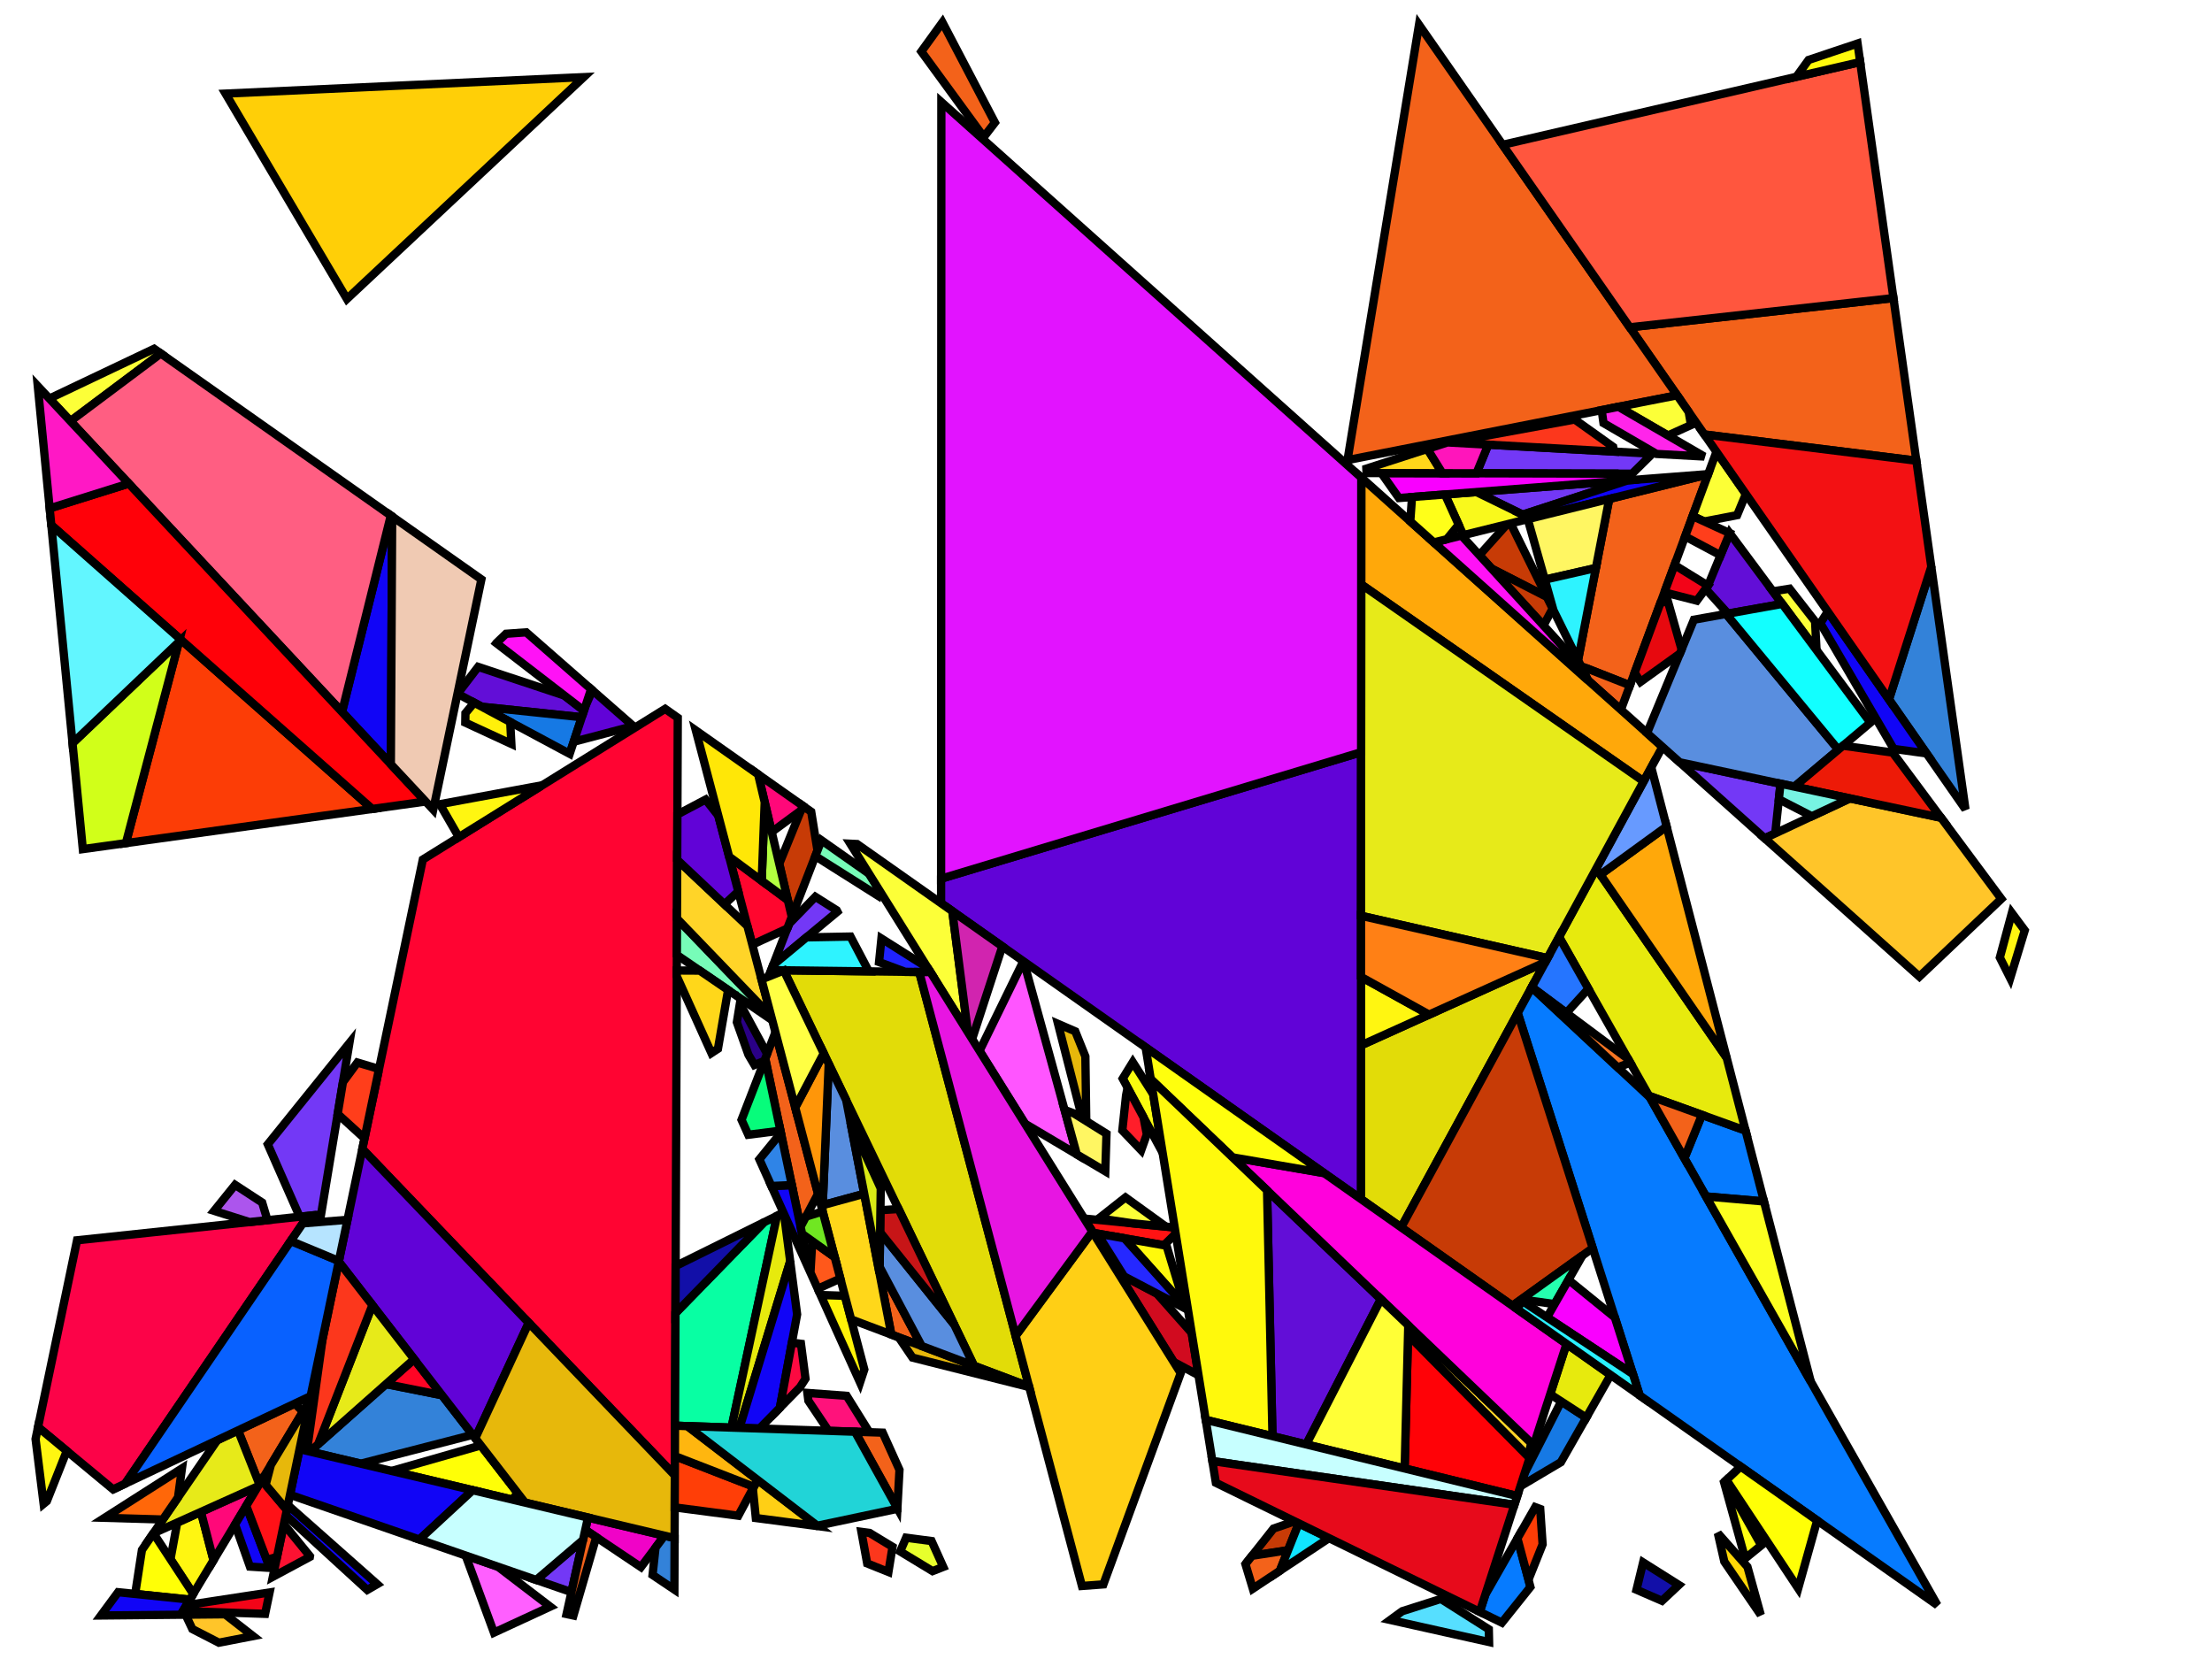 <?xml version="1.0" encoding="iso-8859-1" standalone="no"?>
<!DOCTYPE svg PUBLIC "-//W3C//DTD SVG 1.0//EN" "http://www.w3.org/TR/2001/REC-SVG-20010904/DTD/svg10.dtd">
<svg xmlns="http://www.w3.org/2000/svg" width="800" height="600">
<path style="fill:rgb(0, 0, 0);fill-opacity:0.0;fill-rule:evenodd;stroke:rgb(0, 0, 0);stroke-width:0.0;" d="M 0, 600 L 800, 600 L 800, 0 L 0, 0 z "/>
<path style="fill:rgb(115, 56, 246);fill-opacity:1.0;fill-rule:evenodd;stroke:rgb(0, 0, 0);stroke-width:3.0;" d="M 597.587, 164.085 L 590.276, 171.314 L 533.984, 171.175 L 538.237, 160.82 z "/>
<path style="fill:rgb(115, 56, 246);fill-opacity:1.0;fill-rule:evenodd;stroke:rgb(0, 0, 0);stroke-width:3.0;" d="M 302.592, 329.205 L 302.864, 329.722 L 279.603, 349.022 L 285.378, 334.114 L 294.885, 324.337 z "/>
<path style="fill:rgb(115, 56, 246);fill-opacity:1.0;fill-rule:evenodd;stroke:rgb(0, 0, 0);stroke-width:3.0;" d="M 550.696, 186.124 L 533.977, 177.954 L 588.75, 173.718 z "/>
<path style="fill:rgb(115, 56, 246);fill-opacity:1.0;fill-rule:evenodd;stroke:rgb(0, 0, 0);stroke-width:3.0;" d="M 643.937, 283.431 L 642.033, 301.402 L 638.228, 303.182 L 607.49, 275.697 z "/>
<path style="fill:rgb(115, 56, 246);fill-opacity:1.0;fill-rule:evenodd;stroke:rgb(0, 0, 0);stroke-width:3.0;" d="M 206.666, 575.813 L 193.942, 571.413 L 210.854, 556.969 z "/>
<path style="fill:rgb(115, 56, 246);fill-opacity:1.0;fill-rule:evenodd;stroke:rgb(0, 0, 0);stroke-width:3.0;" d="M 116.117, 439.232 L 108.376, 440.05 L 96.849, 413.859 L 126.359, 377.256 z "/>
<path style="fill:rgb(226, 220, 8);fill-opacity:1.0;fill-rule:evenodd;stroke:rgb(0, 0, 0);stroke-width:3.0;" d="M 506.757, 443.906 L 492.177, 433.634 L 492.208, 378.07 L 558.918, 347.95 z "/>
<path style="fill:rgb(226, 220, 8);fill-opacity:1.0;fill-rule:evenodd;stroke:rgb(0, 0, 0);stroke-width:3.0;" d="M 332.45, 351.537 L 372.186, 501.464 L 352.258, 493.944 L 283.443, 350.919 z "/>
<path style="fill:rgb(255, 18, 123);fill-opacity:1.0;fill-rule:evenodd;stroke:rgb(0, 0, 0);stroke-width:3.0;" d="M 306.211, 504.823 L 314.408, 517.977 L 299.653, 517.484 L 292.367, 506.608 L 291.996, 503.767 z "/>
<path style="fill:rgb(240, 3, 199);fill-opacity:1.0;fill-rule:evenodd;stroke:rgb(0, 0, 0);stroke-width:3.0;" d="M 240.315, 555.404 L 231.787, 566.774 L 211.673, 553.283 L 212.659, 548.845 z "/>
<path style="fill:rgb(98, 14, 215);fill-opacity:1.0;fill-rule:evenodd;stroke:rgb(0, 0, 0);stroke-width:3.0;" d="M 204.101, 251.548 L 211.2, 257.019 L 210.413, 259.396 L 174.288, 255.621 L 165.483, 250.902 L 172.921, 241.185 z "/>
<path style="fill:rgb(98, 14, 215);fill-opacity:1.0;fill-rule:evenodd;stroke:rgb(0, 0, 0);stroke-width:3.0;" d="M 499.409, 469.858 L 472.431, 522.404 L 460.207, 519.417 L 458.248, 430.505 z "/>
<path style="fill:rgb(98, 14, 215);fill-opacity:1.0;fill-rule:evenodd;stroke:rgb(0, 0, 0);stroke-width:3.0;" d="M 644.577, 218.414 L 624.946, 221.924 L 617.121, 213.255 L 625.569, 192.823 z "/>
<path style="fill:rgb(252, 3, 72);fill-opacity:1.0;fill-rule:evenodd;stroke:rgb(0, 0, 0);stroke-width:3.0;" d="M 45.267, 536.595 L 40.912, 538.651 L 13.756, 516.143 L 27.865, 448.564 L 111.347, 439.736 z "/>
<path style="fill:rgb(255, 4, 50);fill-opacity:1.0;fill-rule:evenodd;stroke:rgb(0, 0, 0);stroke-width:3.0;" d="M 245.124, 259.576 L 244.065, 533.615 L 131.037, 415.522 L 152.921, 310.857 L 240.571, 256.368 z "/>
<path style="fill:rgb(8, 255, 163);fill-opacity:1.0;fill-rule:evenodd;stroke:rgb(0, 0, 0);stroke-width:3.0;" d="M 264.552, 516.311 L 244.134, 515.629 L 244.292, 474.92 L 276.321, 442.053 L 281.006, 439.735 z "/>
<path style="fill:rgb(18, 15, 168);fill-opacity:1.0;fill-rule:evenodd;stroke:rgb(0, 0, 0);stroke-width:3.0;" d="M 607.186, 573.229 L 601.078, 578.957 L 591.864, 574.95 L 594.26, 565.079 z "/>
<path style="fill:rgb(18, 15, 168);fill-opacity:1.0;fill-rule:evenodd;stroke:rgb(0, 0, 0);stroke-width:3.0;" d="M 244.292, 474.92 L 244.358, 457.868 L 276.321, 442.053 z "/>
<path style="fill:rgb(249, 252, 15);fill-opacity:1.0;fill-rule:evenodd;stroke:rgb(0, 0, 0);stroke-width:3.0;" d="M 417.067, 395.759 L 420.479, 416.907 L 406.033, 390.089 L 409.686, 384.152 z "/>
<path style="fill:rgb(6, 123, 255);fill-opacity:1.0;fill-rule:evenodd;stroke:rgb(0, 0, 0);stroke-width:3.0;" d="M 553.496, 573.949 L 543.175, 586.864 L 535.174, 582.951 L 537.199, 576.699 L 548.798, 556.362 z "/>
<path style="fill:rgb(6, 123, 255);fill-opacity:1.0;fill-rule:evenodd;stroke:rgb(0, 0, 0);stroke-width:3.0;" d="M 631.315, 408.9 L 637.969, 434.524 L 616.993, 432.71 L 609.174, 418.902 L 615.526, 403.212 z "/>
<path style="fill:rgb(6, 123, 255);fill-opacity:1.0;fill-rule:evenodd;stroke:rgb(0, 0, 0);stroke-width:3.0;" d="M 596.718, 396.899 L 700.687, 580.537 L 593.032, 504.69 L 548.903, 366.374 L 553.962, 357.067 z "/>
<path style="fill:rgb(199, 59, 6);fill-opacity:1.0;fill-rule:evenodd;stroke:rgb(0, 0, 0);stroke-width:3.0;" d="M 293.387, 293.579 L 295.653, 307.592 L 286.355, 331.592 L 281.826, 312.41 L 290.351, 291.44 z "/>
<path style="fill:rgb(199, 59, 6);fill-opacity:1.0;fill-rule:evenodd;stroke:rgb(0, 0, 0);stroke-width:3.0;" d="M 559.449, 215.9 L 539.484, 205.661 L 535.033, 200.781 L 545.022, 189.62 L 546.327, 189.296 z "/>
<path style="fill:rgb(199, 59, 6);fill-opacity:1.0;fill-rule:evenodd;stroke:rgb(0, 0, 0);stroke-width:3.0;" d="M 559.449, 215.9 L 561.526, 220.11 L 558.225, 226.208 L 539.484, 205.661 z "/>
<path style="fill:rgb(199, 59, 6);fill-opacity:1.0;fill-rule:evenodd;stroke:rgb(0, 0, 0);stroke-width:3.0;" d="M 469.703, 550.931 L 465.832, 560.666 L 452.805, 562.671 L 460.588, 552.825 L 468.219, 550.205 z "/>
<path style="fill:rgb(199, 59, 6);fill-opacity:1.0;fill-rule:evenodd;stroke:rgb(0, 0, 0);stroke-width:3.0;" d="M 576.027, 451.39 L 546.984, 472.247 L 506.757, 443.906 L 548.903, 366.374 z "/>
<path style="fill:rgb(22, 121, 228);fill-opacity:1.0;fill-rule:evenodd;stroke:rgb(0, 0, 0);stroke-width:3.0;" d="M 573.69, 512.721 L 564.507, 528.822 L 549.89, 537.501 L 551.431, 532.742 L 564.63, 506.838 z "/>
<path style="fill:rgb(22, 121, 228);fill-opacity:1.0;fill-rule:evenodd;stroke:rgb(0, 0, 0);stroke-width:3.0;" d="M 210.413, 259.396 L 206.033, 272.632 L 174.288, 255.621 z "/>
<path style="fill:rgb(255, 246, 17);fill-opacity:1.0;fill-rule:evenodd;stroke:rgb(0, 0, 0);stroke-width:3.0;" d="M 194.87, 284.779 L 165.946, 302.76 L 159.081, 290.848 L 194.811, 284.234 z "/>
<path style="fill:rgb(255, 246, 17);fill-opacity:1.0;fill-rule:evenodd;stroke:rgb(0, 0, 0);stroke-width:3.0;" d="M 77.214, 564.29 L 69.885, 576.463 L 61.658, 563.912 L 64.094, 550.661 L 72.679, 546.802 z "/>
<path style="fill:rgb(255, 246, 17);fill-opacity:1.0;fill-rule:evenodd;stroke:rgb(0, 0, 0);stroke-width:3.0;" d="M 24.146, 524.755 L 16.95, 542.898 L 15.776, 543.867 L 12.861, 520.435 L 13.756, 516.143 z "/>
<path style="fill:rgb(255, 246, 17);fill-opacity:1.0;fill-rule:evenodd;stroke:rgb(0, 0, 0);stroke-width:3.0;" d="M 516.844, 366.947 L 492.208, 378.07 L 492.222, 353.306 z "/>
<path style="fill:rgb(255, 246, 17);fill-opacity:1.0;fill-rule:evenodd;stroke:rgb(0, 0, 0);stroke-width:3.0;" d="M 732.281, 336.489 L 727.023, 353.758 L 723.272, 346.305 L 727.613, 330.205 z "/>
<path style="fill:rgb(252, 18, 50);fill-opacity:1.0;fill-rule:evenodd;stroke:rgb(0, 0, 0);stroke-width:3.0;" d="M 112.099, 562.83 L 112.061, 563.066 L 98.684, 570.257 L 102.661, 551.235 z "/>
<path style="fill:rgb(231, 234, 13);fill-opacity:1.0;fill-rule:evenodd;stroke:rgb(0, 0, 0);stroke-width:3.0;" d="M 283.55, 439.047 L 285.782, 456.152 L 267.45, 516.408 L 264.552, 516.311 L 281.006, 439.735 L 283.34, 438.58 z "/>
<path style="fill:rgb(231, 234, 13);fill-opacity:1.0;fill-rule:evenodd;stroke:rgb(0, 0, 0);stroke-width:3.0;" d="M 582.502, 497.272 L 573.69, 512.721 L 560.654, 504.257 L 566.554, 486.035 z "/>
<path style="fill:rgb(231, 234, 13);fill-opacity:1.0;fill-rule:evenodd;stroke:rgb(0, 0, 0);stroke-width:3.0;" d="M 624.468, 382.529 L 631.315, 408.9 L 596.388, 396.318 L 563.859, 338.862 L 577.303, 314.129 z "/>
<path style="fill:rgb(255, 207, 7);fill-opacity:1.0;fill-rule:evenodd;stroke:rgb(0, 0, 0);stroke-width:3.0;" d="M 125.475, 108.121 L 81.572, 33.855 L 211.109, 27.89 z "/>
<path style="fill:rgb(255, 197, 41);fill-opacity:1.0;fill-rule:evenodd;stroke:rgb(0, 0, 0);stroke-width:3.0;" d="M 702.027, 295.758 L 723.816, 325.093 L 694.175, 353.209 L 638.228, 303.182 L 669.053, 288.761 z "/>
<path style="fill:rgb(255, 197, 41);fill-opacity:1.0;fill-rule:evenodd;stroke:rgb(0, 0, 0);stroke-width:3.0;" d="M 91.513, 591.715 L 79.165, 594.102 L 69.566, 589.166 L 67.112, 583.97 L 81.394, 583.834 z "/>
<path style="fill:rgb(255, 19, 19);fill-opacity:1.0;fill-rule:evenodd;stroke:rgb(0, 0, 0);stroke-width:3.0;" d="M 424.84, 443.938 L 425.203, 446.185 L 420.949, 450.359 L 395.344, 445.874 L 392.122, 440.711 z "/>
<path style="fill:rgb(249, 249, 28);fill-opacity:1.0;fill-rule:evenodd;stroke:rgb(0, 0, 0);stroke-width:3.0;" d="M 553.53, 187.509 L 529.248, 193.534 L 522.592, 178.834 L 533.977, 177.954 z "/>
<path style="fill:rgb(243, 98, 26);fill-opacity:1.0;fill-rule:evenodd;stroke:rgb(0, 0, 0);stroke-width:3.0;" d="M 295.845, 431.762 L 289.547, 443.677 L 276.763, 382.856 L 280.444, 373.353 z "/>
<path style="fill:rgb(243, 98, 26);fill-opacity:1.0;fill-rule:evenodd;stroke:rgb(0, 0, 0);stroke-width:3.0;" d="M 589.492, 247.857 L 571.783, 240.906 L 570.725, 238.762 L 581.999, 180.446 L 617.746, 171.578 z "/>
<path style="fill:rgb(243, 98, 26);fill-opacity:1.0;fill-rule:evenodd;stroke:rgb(0, 0, 0);stroke-width:3.0;" d="M 333.347, 486.809 L 322.358, 482.662 L 318.092, 460.501 L 318.126, 458.182 z "/>
<path style="fill:rgb(243, 98, 26);fill-opacity:1.0;fill-rule:evenodd;stroke:rgb(0, 0, 0);stroke-width:3.0;" d="M 693.074, 166.615 L 616.419, 157.14 L 589.42, 118.378 L 684.788, 107.804 z "/>
<path style="fill:rgb(243, 98, 26);fill-opacity:1.0;fill-rule:evenodd;stroke:rgb(0, 0, 0);stroke-width:3.0;" d="M 109.577, 510.544 L 93.791, 536.76 L 86.088, 517.326 L 106.596, 507.645 z "/>
<path style="fill:rgb(243, 98, 26);fill-opacity:1.0;fill-rule:evenodd;stroke:rgb(0, 0, 0);stroke-width:3.0;" d="M 359.823, 44.324 L 355.808, 49.552 L 333.217, 18.633 L 340.846, 8.083 z "/>
<path style="fill:rgb(243, 98, 26);fill-opacity:1.0;fill-rule:evenodd;stroke:rgb(0, 0, 0);stroke-width:3.0;" d="M 215.634, 555.939 L 207.389, 584.275 L 204.903, 583.742 L 211.673, 553.283 z "/>
<path style="fill:rgb(243, 98, 26);fill-opacity:1.0;fill-rule:evenodd;stroke:rgb(0, 0, 0);stroke-width:3.0;" d="M 615.526, 403.212 L 609.174, 418.902 L 596.388, 396.318 z "/>
<path style="fill:rgb(243, 98, 26);fill-opacity:1.0;fill-rule:evenodd;stroke:rgb(0, 0, 0);stroke-width:3.0;" d="M 589.492, 247.857 L 586.224, 256.681 L 574.308, 246.026 L 572.79, 242.948 L 574.22, 241.863 z "/>
<path style="fill:rgb(243, 98, 26);fill-opacity:1.0;fill-rule:evenodd;stroke:rgb(0, 0, 0);stroke-width:3.0;" d="M 462.881, 568.084 L 453.103, 574.574 L 450.425, 565.681 L 452.805, 562.671 L 465.832, 560.666 z "/>
<path style="fill:rgb(243, 98, 26);fill-opacity:1.0;fill-rule:evenodd;stroke:rgb(0, 0, 0);stroke-width:3.0;" d="M 319.236, 518.139 L 325.311, 531.605 L 324.552, 545.503 L 309.221, 517.804 z "/>
<path style="fill:rgb(243, 98, 26);fill-opacity:1.0;fill-rule:evenodd;stroke:rgb(0, 0, 0);stroke-width:3.0;" d="M 606.547, 142.967 L 487.349, 166.387 L 513.202, 8.95 z "/>
<path style="fill:rgb(252, 255, 54);fill-opacity:1.0;fill-rule:evenodd;stroke:rgb(0, 0, 0);stroke-width:3.0;" d="M 631.419, 178.676 L 628.261, 186.312 L 616.38, 188.6 L 612.157, 186.667 L 620.776, 163.396 z "/>
<path style="fill:rgb(255, 6, 46);fill-opacity:1.0;fill-rule:evenodd;stroke:rgb(0, 0, 0);stroke-width:3.0;" d="M 284.922, 325.524 L 286.355, 331.592 L 284.718, 335.818 L 272.082, 341.638 L 263.689, 309.805 z "/>
<path style="fill:rgb(51, 130, 217);fill-opacity:1.0;fill-rule:evenodd;stroke:rgb(0, 0, 0);stroke-width:3.0;" d="M 243.977, 556.273 L 243.905, 574.902 L 236.01, 569.606 L 237.077, 559.722 L 240.315, 555.404 z "/>
<path style="fill:rgb(51, 130, 217);fill-opacity:1.0;fill-rule:evenodd;stroke:rgb(0, 0, 0);stroke-width:3.0;" d="M 710.838, 292.7 L 683.17, 252.976 L 698.479, 204.976 z "/>
<path style="fill:rgb(51, 130, 217);fill-opacity:1.0;fill-rule:evenodd;stroke:rgb(0, 0, 0);stroke-width:3.0;" d="M 159.861, 504.602 L 170.937, 518.93 L 130.486, 529.355 L 112.059, 524.984 L 139.615, 500.568 z "/>
<path style="fill:rgb(255, 5, 37);fill-opacity:1.0;fill-rule:evenodd;stroke:rgb(0, 0, 0);stroke-width:3.0;" d="M 159.861, 504.602 L 139.615, 500.568 L 149.779, 491.561 z "/>
<path style="fill:rgb(255, 168, 10);fill-opacity:1.0;fill-rule:evenodd;stroke:rgb(0, 0, 0);stroke-width:3.0;" d="M 601.235, 270.104 L 594.446, 282.592 L 492.303, 211.361 L 492.325, 172.716 z "/>
<path style="fill:rgb(255, 168, 10);fill-opacity:1.0;fill-rule:evenodd;stroke:rgb(0, 0, 0);stroke-width:3.0;" d="M 624.468, 382.529 L 578.808, 316.312 L 602.755, 298.905 z "/>
<path style="fill:rgb(103, 154, 255);fill-opacity:1.0;fill-rule:evenodd;stroke:rgb(0, 0, 0);stroke-width:3.0;" d="M 602.755, 298.905 L 578.808, 316.312 L 577.303, 314.129 L 597.203, 277.521 z "/>
<path style="fill:rgb(255, 85, 255);fill-opacity:1.0;fill-rule:evenodd;stroke:rgb(0, 0, 0);stroke-width:3.0;" d="M 370.264, 347.742 L 389.444, 417.51 L 370.71, 406.398 L 354.266, 380.046 L 370.106, 347.63 z "/>
<path style="fill:rgb(252, 255, 32);fill-opacity:1.0;fill-rule:evenodd;stroke:rgb(0, 0, 0);stroke-width:3.0;" d="M 637.969, 434.524 L 654.867, 499.607 L 616.993, 432.71 z "/>
<path style="fill:rgb(119, 252, 184);fill-opacity:1.0;fill-rule:evenodd;stroke:rgb(0, 0, 0);stroke-width:3.0;" d="M 314.293, 315.99 L 318.218, 322.28 L 317.617, 324.001 L 294.862, 309.634 L 297.084, 303.899 z "/>
<path style="fill:rgb(119, 252, 184);fill-opacity:1.0;fill-rule:evenodd;stroke:rgb(0, 0, 0);stroke-width:3.0;" d="M 278.939, 367.642 L 279.291, 368.978 L 244.792, 345.371 L 244.843, 332.217 z "/>
<path style="fill:rgb(255, 212, 40);fill-opacity:1.0;fill-rule:evenodd;stroke:rgb(0, 0, 0);stroke-width:3.0;" d="M 553.783, 521.844 L 552.704, 526.839 L 509.229, 482.792 L 509.316, 479.33 z "/>
<path style="fill:rgb(255, 212, 40);fill-opacity:1.0;fill-rule:evenodd;stroke:rgb(0, 0, 0);stroke-width:3.0;" d="M 270.303, 334.89 L 278.939, 367.642 L 244.843, 332.217 L 244.925, 310.971 z "/>
<path style="fill:rgb(255, 255, 18);fill-opacity:1.0;fill-rule:evenodd;stroke:rgb(0, 0, 0);stroke-width:3.0;" d="M 636.986, 558.9 L 631.154, 563.641 L 623.524, 536.059 L 623.929, 535.676 z "/>
<path style="fill:rgb(97, 3, 215);fill-opacity:1.0;fill-rule:evenodd;stroke:rgb(0, 0, 0);stroke-width:3.0;" d="M 259.786, 295.002 L 267.008, 322.392 L 262, 327.064 L 244.925, 310.971 L 244.989, 294.558 L 255.198, 289.165 z "/>
<path style="fill:rgb(97, 3, 215);fill-opacity:1.0;fill-rule:evenodd;stroke:rgb(0, 0, 0);stroke-width:3.0;" d="M 492.177, 433.634 L 340.358, 326.672 L 340.361, 317.789 L 492.268, 272.045 z "/>
<path style="fill:rgb(97, 3, 215);fill-opacity:1.0;fill-rule:evenodd;stroke:rgb(0, 0, 0);stroke-width:3.0;" d="M 191.232, 478.415 L 171.888, 520.16 L 122.513, 456.289 L 131.037, 415.522 z "/>
<path style="fill:rgb(97, 3, 215);fill-opacity:1.0;fill-rule:evenodd;stroke:rgb(0, 0, 0);stroke-width:3.0;" d="M 229.038, 262.598 L 207.476, 268.272 L 211.759, 255.328 L 214.254, 249.651 z "/>
<path style="fill:rgb(7, 252, 123);fill-opacity:1.0;fill-rule:evenodd;stroke:rgb(0, 0, 0);stroke-width:3.0;" d="M 282.243, 408.925 L 270.625, 410.4 L 268.187, 404.996 L 276.763, 382.856 z "/>
<path style="fill:rgb(255, 8, 121);fill-opacity:1.0;fill-rule:evenodd;stroke:rgb(0, 0, 0);stroke-width:3.0;" d="M 290.351, 291.44 L 289.656, 293.147 L 279.107, 300.898 L 274.185, 280.05 z "/>
<path style="fill:rgb(255, 8, 121);fill-opacity:1.0;fill-rule:evenodd;stroke:rgb(0, 0, 0);stroke-width:3.0;" d="M 77.214, 564.29 L 72.679, 546.802 L 93.334, 537.519 z "/>
<path style="fill:rgb(231, 234, 25);fill-opacity:1.0;fill-rule:evenodd;stroke:rgb(0, 0, 0);stroke-width:3.0;" d="M 93.791, 536.76 L 93.334, 537.519 L 55.466, 554.539 L 78.572, 520.874 L 86.088, 517.326 z "/>
<path style="fill:rgb(231, 234, 25);fill-opacity:1.0;fill-rule:evenodd;stroke:rgb(0, 0, 0);stroke-width:3.0;" d="M 594.446, 282.592 L 559.692, 346.527 L 492.235, 331.209 L 492.303, 211.361 z "/>
<path style="fill:rgb(231, 234, 25);fill-opacity:1.0;fill-rule:evenodd;stroke:rgb(0, 0, 0);stroke-width:3.0;" d="M 149.779, 491.561 L 115.041, 522.342 L 134.675, 472.022 z "/>
<path style="fill:rgb(252, 55, 28);fill-opacity:1.0;fill-rule:evenodd;stroke:rgb(0, 0, 0);stroke-width:3.0;" d="M 314.503, 554.405 L 322.795, 559.434 L 321.314, 568.526 L 313.628, 565.435 L 311.541, 554.017 z "/>
<path style="fill:rgb(252, 55, 28);fill-opacity:1.0;fill-rule:evenodd;stroke:rgb(0, 0, 0);stroke-width:3.0;" d="M 583.435, 161.641 L 583.757, 163.324 L 524.141, 160.044 L 569.533, 151.723 z "/>
<path style="fill:rgb(252, 55, 28);fill-opacity:1.0;fill-rule:evenodd;stroke:rgb(0, 0, 0);stroke-width:3.0;" d="M 134.675, 472.022 L 115.041, 522.342 L 112.059, 524.984 L 111.012, 524.736 L 116.666, 484.254 L 122.513, 456.289 z "/>
<path style="fill:rgb(255, 18, 246);fill-opacity:1.0;fill-rule:evenodd;stroke:rgb(0, 0, 0);stroke-width:3.0;" d="M 213.776, 249.233 L 211.2, 257.019 L 179.502, 232.587 L 179.521, 232.562 L 183.01, 229.215 L 190.322, 228.694 z "/>
<path style="fill:rgb(255, 18, 246);fill-opacity:1.0;fill-rule:evenodd;stroke:rgb(0, 0, 0);stroke-width:3.0;" d="M 571.962, 241.27 L 574.308, 246.026 L 518.568, 196.183 L 528.576, 193.701 z "/>
<path style="fill:rgb(209, 11, 31);fill-opacity:1.0;fill-rule:evenodd;stroke:rgb(0, 0, 0);stroke-width:3.0;" d="M 418.383, 467.837 L 430.989, 482.05 L 433.462, 497.379 L 424.486, 492.573 L 404.501, 460.547 z "/>
<path style="fill:rgb(255, 215, 7);fill-opacity:1.0;fill-rule:evenodd;stroke:rgb(0, 0, 0);stroke-width:3.0;" d="M 631.989, 566.658 L 636.803, 584.06 L 623.618, 564.769 L 621.286, 554.509 z "/>
<path style="fill:rgb(255, 255, 6);fill-opacity:1.0;fill-rule:evenodd;stroke:rgb(0, 0, 0);stroke-width:3.0;" d="M 187.13, 539.877 L 185.423, 542.385 L 141.609, 531.993 L 173.896, 522.758 z "/>
<path style="fill:rgb(255, 255, 6);fill-opacity:1.0;fill-rule:evenodd;stroke:rgb(0, 0, 0);stroke-width:3.0;" d="M 69.885, 576.463 L 68.645, 578.522 L 48.884, 576.476 L 51.333, 560.561 L 55.466, 554.539 L 55.504, 554.522 z "/>
<path style="fill:rgb(255, 255, 6);fill-opacity:1.0;fill-rule:evenodd;stroke:rgb(0, 0, 0);stroke-width:3.0;" d="M 657.205, 549.903 L 650.345, 574.468 L 624.387, 535.243 L 629.517, 530.395 z "/>
<path style="fill:rgb(255, 62, 27);fill-opacity:1.0;fill-rule:evenodd;stroke:rgb(0, 0, 0);stroke-width:3.0;" d="M 625.575, 192.809 L 622.259, 200.828 L 609.438, 194.007 L 612.157, 186.667 z "/>
<path style="fill:rgb(255, 62, 27);fill-opacity:1.0;fill-rule:evenodd;stroke:rgb(0, 0, 0);stroke-width:3.0;" d="M 136.464, 386.423 L 136.834, 387.797 L 131.83, 411.728 L 122.125, 402.881 L 124.029, 391.359 L 129.254, 384.275 z "/>
<path style="fill:rgb(255, 2, 7);fill-opacity:1.0;fill-rule:evenodd;stroke:rgb(0, 0, 0);stroke-width:3.0;" d="M 553.185, 527.325 L 548.74, 541.053 L 508.013, 531.1 L 509.229, 482.792 z "/>
<path style="fill:rgb(37, 255, 175);fill-opacity:1.0;fill-rule:evenodd;stroke:rgb(0, 0, 0);stroke-width:3.0;" d="M 562.255, 471.631 L 550.147, 469.975 L 572.315, 454.056 z "/>
<path style="fill:rgb(255, 95, 255);fill-opacity:1.0;fill-rule:evenodd;stroke:rgb(0, 0, 0);stroke-width:3.0;" d="M 180.089, 566.621 L 198.99, 581.067 L 178.647, 590.469 L 168.405, 562.581 z "/>
<path style="fill:rgb(17, 5, 246);fill-opacity:1.0;fill-rule:evenodd;stroke:rgb(0, 0, 0);stroke-width:3.0;" d="M 68.645, 578.522 L 65.354, 583.987 L 36.496, 584.262 L 42.714, 575.837 z "/>
<path style="fill:rgb(17, 5, 246);fill-opacity:1.0;fill-rule:evenodd;stroke:rgb(0, 0, 0);stroke-width:3.0;" d="M 288.29, 475.366 L 282.053, 509.142 L 274.684, 516.65 L 267.45, 516.408 L 285.782, 456.152 z "/>
<path style="fill:rgb(17, 5, 246);fill-opacity:1.0;fill-rule:evenodd;stroke:rgb(0, 0, 0);stroke-width:3.0;" d="M 617.746, 171.578 L 553.53, 187.509 L 550.696, 186.124 L 588.75, 173.718 L 617.784, 171.473 z "/>
<path style="fill:rgb(17, 5, 246);fill-opacity:1.0;fill-rule:evenodd;stroke:rgb(0, 0, 0);stroke-width:3.0;" d="M 696.756, 272.482 L 684.868, 270.849 L 658.361, 225.39 L 661.044, 221.209 z "/>
<path style="fill:rgb(17, 5, 246);fill-opacity:1.0;fill-rule:evenodd;stroke:rgb(0, 0, 0);stroke-width:3.0;" d="M 170.965, 538.956 L 151.667, 556.792 L 104.882, 540.611 L 108.334, 524.101 z "/>
<path style="fill:rgb(17, 5, 246);fill-opacity:1.0;fill-rule:evenodd;stroke:rgb(0, 0, 0);stroke-width:3.0;" d="M 141.832, 186.802 L 141.359, 276.402 L 123.694, 257.484 L 141.334, 186.452 z "/>
<path style="fill:rgb(17, 5, 246);fill-opacity:1.0;fill-rule:evenodd;stroke:rgb(0, 0, 0);stroke-width:3.0;" d="M 292.956, 459.894 L 278.989, 428.937 L 286.378, 428.597 z "/>
<path style="fill:rgb(17, 5, 246);fill-opacity:1.0;fill-rule:evenodd;stroke:rgb(0, 0, 0);stroke-width:3.0;" d="M 136.413, 572.942 L 132.834, 575.013 L 103.333, 548.023 L 104.103, 544.34 z "/>
<path style="fill:rgb(17, 5, 246);fill-opacity:1.0;fill-rule:evenodd;stroke:rgb(0, 0, 0);stroke-width:3.0;" d="M 97.593, 567.049 L 90.391, 566.584 L 85.01, 551.344 L 89.062, 544.614 z "/>
<path style="fill:rgb(243, 4, 24);fill-opacity:1.0;fill-rule:evenodd;stroke:rgb(0, 0, 0);stroke-width:3.0;" d="M 95.88, 583.668 L 66.132, 582.694 L 67.435, 580.531 L 97.497, 575.931 z "/>
<path style="fill:rgb(243, 4, 24);fill-opacity:1.0;fill-rule:evenodd;stroke:rgb(0, 0, 0);stroke-width:3.0;" d="M 617.713, 211.803 L 613.676, 217.247 L 602.32, 214.324 L 602.143, 213.702 L 605.609, 204.345 z "/>
<path style="fill:rgb(255, 17, 23);fill-opacity:1.0;fill-rule:evenodd;stroke:rgb(0, 0, 0);stroke-width:3.0;" d="M 103.741, 546.07 L 100.189, 563.056 L 96.492, 564.154 L 89.062, 544.614 L 94.661, 535.315 z "/>
<path style="fill:rgb(255, 207, 21);fill-opacity:1.0;fill-rule:evenodd;stroke:rgb(0, 0, 0);stroke-width:3.0;" d="M 427.015, 496.625 L 399.049, 573.011 L 391.301, 573.588 L 367.321, 483.108 L 395.052, 445.406 z "/>
<path style="fill:rgb(255, 207, 21);fill-opacity:1.0;fill-rule:evenodd;stroke:rgb(0, 0, 0);stroke-width:3.0;" d="M 295.804, 551.954 L 273.35, 549.012 L 272.282, 538.36 L 273.966, 535.216 z "/>
<path style="fill:rgb(255, 240, 10);fill-opacity:1.0;fill-rule:evenodd;stroke:rgb(0, 0, 0);stroke-width:3.0;" d="M 184.527, 261.108 L 184.948, 269.059 L 168.276, 261.338 L 168.336, 257.921 L 171.491, 254.122 z "/>
<path style="fill:rgb(249, 0, 255);fill-opacity:1.0;fill-rule:evenodd;stroke:rgb(0, 0, 0);stroke-width:3.0;" d="M 584.843, 171.301 L 588.509, 173.737 L 505.943, 180.121 L 499.585, 171.09 z "/>
<path style="fill:rgb(249, 0, 255);fill-opacity:1.0;fill-rule:evenodd;stroke:rgb(0, 0, 0);stroke-width:3.0;" d="M 584.031, 476.478 L 590.563, 496.951 L 559.505, 476.435 L 567.267, 462.875 z "/>
<path style="fill:rgb(231, 184, 11);fill-opacity:1.0;fill-rule:evenodd;stroke:rgb(0, 0, 0);stroke-width:3.0;" d="M 388.891, 373.007 L 392.542, 382.082 L 392.852, 404.358 L 391.208, 403.741 L 382.653, 370.302 z "/>
<path style="fill:rgb(231, 184, 11);fill-opacity:1.0;fill-rule:evenodd;stroke:rgb(0, 0, 0);stroke-width:3.0;" d="M 244.065, 533.615 L 243.977, 556.273 L 189.887, 543.444 L 171.888, 520.16 L 191.232, 478.415 z "/>
<path style="fill:rgb(231, 184, 11);fill-opacity:1.0;fill-rule:evenodd;stroke:rgb(0, 0, 0);stroke-width:3.0;" d="M 372.186, 501.464 L 372.233, 501.64 L 330.019, 490.999 L 325.048, 483.677 z "/>
<path style="fill:rgb(231, 184, 11);fill-opacity:1.0;fill-rule:evenodd;stroke:rgb(0, 0, 0);stroke-width:3.0;" d="M 103.741, 546.07 L 96.086, 537.003 L 97.955, 529.845 L 112.016, 506.492 z "/>
<path style="fill:rgb(252, 255, 56);fill-opacity:1.0;fill-rule:evenodd;stroke:rgb(0, 0, 0);stroke-width:3.0;" d="M 309.969, 305.261 L 344.411, 329.527 L 350.046, 373.285 L 307.523, 305.141 z "/>
<path style="fill:rgb(252, 255, 56);fill-opacity:1.0;fill-rule:evenodd;stroke:rgb(0, 0, 0);stroke-width:3.0;" d="M 421.656, 443.624 L 409.805, 442.455 L 397.415, 440.661 L 407.043, 433.064 z "/>
<path style="fill:rgb(252, 255, 56);fill-opacity:1.0;fill-rule:evenodd;stroke:rgb(0, 0, 0);stroke-width:3.0;" d="M 656.444, 224.72 L 656.98, 235.111 L 641.198, 213.864 L 647.231, 212.914 z "/>
<path style="fill:rgb(252, 255, 56);fill-opacity:1.0;fill-rule:evenodd;stroke:rgb(0, 0, 0);stroke-width:3.0;" d="M 58.151, 127.846 L 25.483, 152.31 L 17.86, 144.147 L 55.733, 126.143 z "/>
<path style="fill:rgb(252, 255, 56);fill-opacity:1.0;fill-rule:evenodd;stroke:rgb(0, 0, 0);stroke-width:3.0;" d="M 610.746, 148.996 L 611.573, 153.721 L 603.233, 157.5 L 585.356, 147.13 L 606.547, 142.967 z "/>
<path style="fill:rgb(255, 86, 62);fill-opacity:1.0;fill-rule:evenodd;stroke:rgb(0, 0, 0);stroke-width:3.0;" d="M 684.788, 107.804 L 589.42, 118.378 L 543.445, 52.371 L 672.761, 22.439 z "/>
<path style="fill:rgb(32, 35, 255);fill-opacity:1.0;fill-rule:evenodd;stroke:rgb(0, 0, 0);stroke-width:3.0;" d="M 335.517, 350.002 L 336.507, 351.588 L 327.371, 351.473 L 317.92, 347.949 L 318.782, 339.431 z "/>
<path style="fill:rgb(16, 228, 255);fill-opacity:1.0;fill-rule:evenodd;stroke:rgb(0, 0, 0);stroke-width:3.0;" d="M 480.655, 556.287 L 462.881, 568.084 L 469.703, 550.931 z "/>
<path style="fill:rgb(255, 246, 98);fill-opacity:1.0;fill-rule:evenodd;stroke:rgb(0, 0, 0);stroke-width:3.0;" d="M 577.17, 205.427 L 558.706, 209.632 L 552.529, 187.758 L 581.999, 180.446 z "/>
<path style="fill:rgb(255, 246, 98);fill-opacity:1.0;fill-rule:evenodd;stroke:rgb(0, 0, 0);stroke-width:3.0;" d="M 388.404, 402.688 L 400.18, 410.03 L 399.749, 423.622 L 389.444, 417.51 L 385.02, 401.417 z "/>
<path style="fill:rgb(255, 1, 220);fill-opacity:1.0;fill-rule:evenodd;stroke:rgb(0, 0, 0);stroke-width:3.0;" d="M 478.894, 424.275 L 566.554, 486.035 L 554.682, 522.703 L 445.769, 418.574 z "/>
<path style="fill:rgb(255, 255, 13);fill-opacity:1.0;fill-rule:evenodd;stroke:rgb(0, 0, 0);stroke-width:3.0;" d="M 478.894, 424.275 L 445.769, 418.574 L 416.184, 390.288 L 414.328, 378.787 z "/>
<path style="fill:rgb(252, 61, 6);fill-opacity:1.0;fill-rule:evenodd;stroke:rgb(0, 0, 0);stroke-width:3.0;" d="M 557.043, 545.751 L 557.909, 558.539 L 552.795, 571.323 L 548.798, 556.362 L 555.239, 545.071 z "/>
<path style="fill:rgb(252, 61, 6);fill-opacity:1.0;fill-rule:evenodd;stroke:rgb(0, 0, 0);stroke-width:3.0;" d="M 134.638, 292.562 L 45.521, 304.931 L 65.005, 230.992 z "/>
<path style="fill:rgb(37, 117, 255);fill-opacity:1.0;fill-rule:evenodd;stroke:rgb(0, 0, 0);stroke-width:3.0;" d="M 574.461, 357.588 L 566.504, 366.341 L 553.992, 357.013 L 563.859, 338.862 z "/>
<path style="fill:rgb(89, 142, 223);fill-opacity:1.0;fill-rule:evenodd;stroke:rgb(0, 0, 0);stroke-width:3.0;" d="M 345.067, 478.998 L 352.258, 493.944 L 333.347, 486.809 L 318.126, 458.182 L 318.307, 445.656 z "/>
<path style="fill:rgb(89, 142, 223);fill-opacity:1.0;fill-rule:evenodd;stroke:rgb(0, 0, 0);stroke-width:3.0;" d="M 306.036, 397.877 L 312.557, 431.751 L 297.548, 435.858 L 299.716, 384.741 z "/>
<path style="fill:rgb(89, 142, 223);fill-opacity:1.0;fill-rule:evenodd;stroke:rgb(0, 0, 0);stroke-width:3.0;" d="M 664.858, 271.119 L 648.986, 284.502 L 607.49, 275.697 L 595.671, 265.128 L 612.625, 224.127 L 624.273, 222.044 z "/>
<path style="fill:rgb(18, 255, 255);fill-opacity:1.0;fill-rule:evenodd;stroke:rgb(0, 0, 0);stroke-width:3.0;" d="M 676.46, 261.337 L 664.858, 271.119 L 624.273, 222.044 L 644.577, 218.414 z "/>
<path style="fill:rgb(255, 94, 130);fill-opacity:1.0;fill-rule:evenodd;stroke:rgb(0, 0, 0);stroke-width:3.0;" d="M 141.334, 186.452 L 123.694, 257.484 L 25.483, 152.31 L 58.151, 127.846 z "/>
<path style="fill:rgb(226, 19, 255);fill-opacity:1.0;fill-rule:evenodd;stroke:rgb(0, 0, 0);stroke-width:3.0;" d="M 492.325, 172.716 L 492.268, 272.045 L 340.361, 317.789 L 340.452, 36.913 z "/>
<path style="fill:rgb(255, 255, 54);fill-opacity:1.0;fill-rule:evenodd;stroke:rgb(0, 0, 0);stroke-width:3.0;" d="M 509.316, 479.33 L 508.013, 531.1 L 472.431, 522.404 L 499.409, 469.858 z "/>
<path style="fill:rgb(255, 249, 12);fill-opacity:1.0;fill-rule:evenodd;stroke:rgb(0, 0, 0);stroke-width:3.0;" d="M 458.248, 430.505 L 460.207, 519.417 L 436.066, 513.517 L 416.184, 390.288 z "/>
<path style="fill:rgb(255, 249, 12);fill-opacity:1.0;fill-rule:evenodd;stroke:rgb(0, 0, 0);stroke-width:3.0;" d="M 421.899, 450.526 L 428.474, 472.28 L 406.671, 447.858 z "/>
<path style="fill:rgb(255, 249, 12);fill-opacity:1.0;fill-rule:evenodd;stroke:rgb(0, 0, 0);stroke-width:3.0;" d="M 672.761, 22.439 L 649.676, 27.783 L 654.081, 21.686 L 671.817, 15.741 z "/>
<path style="fill:rgb(255, 243, 8);fill-opacity:1.0;fill-rule:evenodd;stroke:rgb(0, 0, 0);stroke-width:3.0;" d="M 305.57, 468.648 L 312.594, 495.285 L 311.045, 499.985 L 296.775, 468.357 z "/>
<path style="fill:rgb(46, 243, 255);fill-opacity:1.0;fill-rule:evenodd;stroke:rgb(0, 0, 0);stroke-width:3.0;" d="M 570.725, 238.762 L 561.85, 220.769 L 558.706, 209.632 L 577.17, 205.427 z "/>
<path style="fill:rgb(46, 243, 255);fill-opacity:1.0;fill-rule:evenodd;stroke:rgb(0, 0, 0);stroke-width:3.0;" d="M 314.225, 351.307 L 278.89, 350.862 L 279.603, 349.022 L 291.667, 339.013 L 307.599, 338.718 z "/>
<path style="fill:rgb(255, 150, 9);fill-opacity:1.0;fill-rule:evenodd;stroke:rgb(0, 0, 0);stroke-width:3.0;" d="M 299.716, 384.741 L 297.462, 437.895 L 287.609, 400.528 L 297.906, 380.98 z "/>
<path style="fill:rgb(255, 255, 67);fill-opacity:1.0;fill-rule:evenodd;stroke:rgb(0, 0, 0);stroke-width:3.0;" d="M 297.906, 380.98 L 287.609, 400.528 L 275.4, 354.221 L 283.477, 350.99 z "/>
<path style="fill:rgb(86, 223, 255);fill-opacity:1.0;fill-rule:evenodd;stroke:rgb(0, 0, 0);stroke-width:3.0;" d="M 538.448, 589.255 L 538.551, 593.867 L 502.798, 585.88 L 507.125, 582.718 L 521.105, 578.269 z "/>
<path style="fill:rgb(237, 26, 7);fill-opacity:1.0;fill-rule:evenodd;stroke:rgb(0, 0, 0);stroke-width:3.0;" d="M 684.509, 272.174 L 702.027, 295.758 L 648.986, 284.502 L 666.544, 269.697 z "/>
<path style="fill:rgb(255, 103, 9);fill-opacity:1.0;fill-rule:evenodd;stroke:rgb(0, 0, 0);stroke-width:3.0;" d="M 64.382, 541.548 L 58.888, 549.554 L 37.828, 548.935 L 65.807, 531.064 z "/>
<path style="fill:rgb(209, 36, 175);fill-opacity:1.0;fill-rule:evenodd;stroke:rgb(0, 0, 0);stroke-width:3.0;" d="M 362.505, 342.275 L 351.593, 375.763 L 350.046, 373.285 L 344.411, 329.527 z "/>
<path style="fill:rgb(42, 0, 134);fill-opacity:1.0;fill-rule:evenodd;stroke:rgb(0, 0, 0);stroke-width:3.0;" d="M 277.432, 381.13 L 276.442, 383.686 L 272.866, 385.166 L 270.671, 381.451 L 266.497, 369.711 L 267.595, 362.931 z "/>
<path style="fill:rgb(37, 40, 255);fill-opacity:1.0;fill-rule:evenodd;stroke:rgb(0, 0, 0);stroke-width:3.0;" d="M 406.671, 447.858 L 428.474, 472.28 L 428.782, 473.299 L 406.546, 461.621 L 396.856, 446.139 z "/>
<path style="fill:rgb(255, 1, 9);fill-opacity:1.0;fill-rule:evenodd;stroke:rgb(0, 0, 0);stroke-width:3.0;" d="M 153.946, 289.882 L 134.638, 292.562 L 18.554, 189.919 L 17.963, 183.847 L 46.567, 174.89 z "/>
<path style="fill:rgb(255, 24, 197);fill-opacity:1.0;fill-rule:evenodd;stroke:rgb(0, 0, 0);stroke-width:3.0;" d="M 46.567, 174.89 L 17.963, 183.847 L 13.665, 139.655 z "/>
<path style="fill:rgb(240, 202, 179);fill-opacity:1.0;fill-rule:evenodd;stroke:rgb(0, 0, 0);stroke-width:3.0;" d="M 174.105, 209.54 L 156.692, 292.822 L 141.359, 276.402 L 141.832, 186.802 z "/>
<path style="fill:rgb(255, 215, 26);fill-opacity:1.0;fill-rule:evenodd;stroke:rgb(0, 0, 0);stroke-width:3.0;" d="M 322.358, 482.662 L 307.819, 477.176 L 297.462, 437.895 L 297.548, 435.858 L 312.557, 431.751 z "/>
<path style="fill:rgb(255, 215, 26);fill-opacity:1.0;fill-rule:evenodd;stroke:rgb(0, 0, 0);stroke-width:3.0;" d="M 521.66, 171.144 L 494.233, 171.076 L 494.162, 169.491 L 516.227, 162.363 z "/>
<path style="fill:rgb(255, 215, 26);fill-opacity:1.0;fill-rule:evenodd;stroke:rgb(0, 0, 0);stroke-width:3.0;" d="M 253.065, 351.032 L 263.319, 358.048 L 259.66, 379.297 L 257.293, 380.852 L 244.763, 353.079 L 244.771, 350.99 z "/>
<path style="fill:rgb(255, 255, 25);fill-opacity:1.0;fill-rule:evenodd;stroke:rgb(0, 0, 0);stroke-width:3.0;" d="M 527.546, 189.776 L 523.246, 195.023 L 518.568, 196.183 L 510.051, 188.568 L 510.68, 179.755 L 522.592, 178.834 z "/>
<path style="fill:rgb(246, 117, 35);fill-opacity:1.0;fill-rule:evenodd;stroke:rgb(0, 0, 0);stroke-width:3.0;" d="M 588.848, 382.999 L 589.6, 384.328 L 585.059, 386.038 L 553.962, 357.067 L 553.992, 357.013 z "/>
<path style="fill:rgb(172, 85, 237);fill-opacity:1.0;fill-rule:evenodd;stroke:rgb(0, 0, 0);stroke-width:3.0;" d="M 94.821, 434.922 L 96.727, 441.282 L 90.21, 441.971 L 77.448, 437.922 L 85.026, 428.523 z "/>
<path style="fill:rgb(199, 21, 23);fill-opacity:1.0;fill-rule:evenodd;stroke:rgb(0, 0, 0);stroke-width:3.0;" d="M 345.067, 478.998 L 318.307, 445.656 L 318.423, 437.684 L 324.988, 437.266 z "/>
<path style="fill:rgb(47, 132, 231);fill-opacity:1.0;fill-rule:evenodd;stroke:rgb(0, 0, 0);stroke-width:3.0;" d="M 286.378, 428.597 L 278.989, 428.937 L 274.636, 419.288 L 282.413, 409.734 z "/>
<path style="fill:rgb(209, 255, 25);fill-opacity:1.0;fill-rule:evenodd;stroke:rgb(0, 0, 0);stroke-width:3.0;" d="M 45.521, 304.931 L 29.951, 307.092 L 26.225, 268.786 L 64.695, 232.169 z "/>
<path style="fill:rgb(98, 246, 255);fill-opacity:1.0;fill-rule:evenodd;stroke:rgb(0, 0, 0);stroke-width:3.0;" d="M 65.005, 230.992 L 64.695, 232.169 L 26.225, 268.786 L 18.554, 189.919 z "/>
<path style="fill:rgb(179, 255, 64);fill-opacity:1.0;fill-rule:evenodd;stroke:rgb(0, 0, 0);stroke-width:3.0;" d="M 284.922, 325.524 L 275.477, 318.532 L 276.563, 290.121 z "/>
<path style="fill:rgb(255, 231, 7);fill-opacity:1.0;fill-rule:evenodd;stroke:rgb(0, 0, 0);stroke-width:3.0;" d="M 274.185, 280.05 L 276.563, 290.121 L 275.477, 318.532 L 263.689, 309.805 L 251.659, 264.18 z "/>
<path style="fill:rgb(199, 255, 255);fill-opacity:1.0;fill-rule:evenodd;stroke:rgb(0, 0, 0);stroke-width:3.0;" d="M 548.74, 541.053 L 547.714, 544.222 L 438.471, 528.422 L 436.066, 513.517 z "/>
<path style="fill:rgb(199, 255, 255);fill-opacity:1.0;fill-rule:evenodd;stroke:rgb(0, 0, 0);stroke-width:3.0;" d="M 212.659, 548.845 L 210.854, 556.969 L 193.942, 571.413 L 151.667, 556.792 L 170.965, 538.956 z "/>
<path style="fill:rgb(217, 234, 21);fill-opacity:1.0;fill-rule:evenodd;stroke:rgb(0, 0, 0);stroke-width:3.0;" d="M 318.538, 429.795 L 318.092, 460.501 L 307.552, 405.752 z "/>
<path style="fill:rgb(231, 21, 226);fill-opacity:1.0;fill-rule:evenodd;stroke:rgb(0, 0, 0);stroke-width:3.0;" d="M 336.507, 351.588 L 395.052, 445.406 L 367.321, 483.108 L 332.45, 351.537 z "/>
<path style="fill:rgb(42, 240, 255);fill-opacity:1.0;fill-rule:evenodd;stroke:rgb(0, 0, 0);stroke-width:3.0;" d="M 590.563, 496.951 L 593.032, 504.69 L 548.674, 473.438 L 550.538, 470.512 z "/>
<path style="fill:rgb(255, 30, 42);fill-opacity:1.0;fill-rule:evenodd;stroke:rgb(0, 0, 0);stroke-width:3.0;" d="M 413.568, 404.077 L 414.761, 410.281 L 412.726, 415.992 L 405.901, 408.853 L 407.253, 396.195 L 407.805, 393.378 z "/>
<path style="fill:rgb(255, 62, 7);fill-opacity:1.0;fill-rule:evenodd;stroke:rgb(0, 0, 0);stroke-width:3.0;" d="M 272.636, 537.699 L 267.023, 548.183 L 244.02, 545.168 L 244.092, 526.622 z "/>
<path style="fill:rgb(255, 182, 15);fill-opacity:1.0;fill-rule:evenodd;stroke:rgb(0, 0, 0);stroke-width:3.0;" d="M 248.605, 515.778 L 273.966, 535.216 L 272.636, 537.699 L 244.092, 526.622 L 244.134, 515.629 z "/>
<path style="fill:rgb(231, 255, 44);fill-opacity:1.0;fill-rule:evenodd;stroke:rgb(0, 0, 0);stroke-width:3.0;" d="M 336.924, 557.343 L 341.145, 566.698 L 337.274, 568.215 L 325.554, 561.107 L 327.708, 556.135 z "/>
<path style="fill:rgb(231, 9, 15);fill-opacity:1.0;fill-rule:evenodd;stroke:rgb(0, 0, 0);stroke-width:3.0;" d="M 608.168, 234.904 L 607.562, 236.371 L 593.316, 246.605 L 591.193, 243.266 L 600.513, 218.104 L 603.181, 217.355 z "/>
<path style="fill:rgb(255, 37, 234);fill-opacity:1.0;fill-rule:evenodd;stroke:rgb(0, 0, 0);stroke-width:3.0;" d="M 616.364, 165.118 L 599.105, 164.168 L 579.926, 153.015 L 579.268, 148.327 L 585.356, 147.13 z "/>
<path style="fill:rgb(33, 212, 215);fill-opacity:1.0;fill-rule:evenodd;stroke:rgb(0, 0, 0);stroke-width:3.0;" d="M 309.221, 517.804 L 324.552, 545.503 L 324.542, 545.682 L 295.603, 551.8 L 248.605, 515.778 z "/>
<path style="fill:rgb(231, 10, 27);fill-opacity:1.0;fill-rule:evenodd;stroke:rgb(0, 0, 0);stroke-width:3.0;" d="M 547.714, 544.222 L 535.174, 582.951 L 439.738, 536.276 L 438.471, 528.422 z "/>
<path style="fill:rgb(243, 17, 19);fill-opacity:1.0;fill-rule:evenodd;stroke:rgb(0, 0, 0);stroke-width:3.0;" d="M 693.074, 166.615 L 698.479, 204.976 L 683.17, 252.976 L 616.419, 157.14 z "/>
<path style="fill:rgb(119, 243, 226);fill-opacity:1.0;fill-rule:evenodd;stroke:rgb(0, 0, 0);stroke-width:3.0;" d="M 669.053, 288.761 L 655.283, 295.203 L 643.34, 289.065 L 643.937, 283.431 z "/>
<path style="fill:rgb(255, 88, 27);fill-opacity:1.0;fill-rule:evenodd;stroke:rgb(0, 0, 0);stroke-width:3.0;" d="M 301.886, 454.675 L 303.925, 462.409 L 295.751, 466.089 L 293.118, 460.252 L 293.771, 448.887 z "/>
<path style="fill:rgb(112, 231, 34);fill-opacity:1.0;fill-rule:evenodd;stroke:rgb(0, 0, 0);stroke-width:3.0;" d="M 301.886, 454.675 L 290.091, 446.262 L 289.547, 443.677 L 291.483, 440.015 L 297.524, 438.132 z "/>
<path style="fill:rgb(252, 10, 65);fill-opacity:1.0;fill-rule:evenodd;stroke:rgb(0, 0, 0);stroke-width:3.0;" d="M 289.678, 486.005 L 291.324, 498.621 L 289.309, 501.751 L 282.053, 509.142 L 286.397, 485.617 z "/>
<path style="fill:rgb(8, 97, 255);fill-opacity:1.0;fill-rule:evenodd;stroke:rgb(0, 0, 0);stroke-width:3.0;" d="M 122.564, 456.043 L 112.342, 504.933 L 45.267, 536.595 L 105.162, 448.802 z "/>
<path style="fill:rgb(182, 228, 255);fill-opacity:1.0;fill-rule:evenodd;stroke:rgb(0, 0, 0);stroke-width:3.0;" d="M 122.564, 456.043 L 105.162, 448.802 L 109.496, 442.449 L 125.676, 441.161 z "/>
<path style="fill:rgb(255, 128, 21);fill-opacity:1.0;fill-rule:evenodd;stroke:rgb(0, 0, 0);stroke-width:3.0;" d="M 559.692, 346.527 L 558.918, 347.95 L 516.844, 366.947 L 492.222, 353.306 L 492.235, 331.209 z "/>
<path style="fill:rgb(255, 21, 187);fill-opacity:1.0;fill-rule:evenodd;stroke:rgb(0, 0, 0);stroke-width:3.0;" d="M 538.237, 160.82 L 533.984, 171.175 L 521.66, 171.144 L 516.227, 162.363 L 523.513, 160.01 z "/>
</svg>